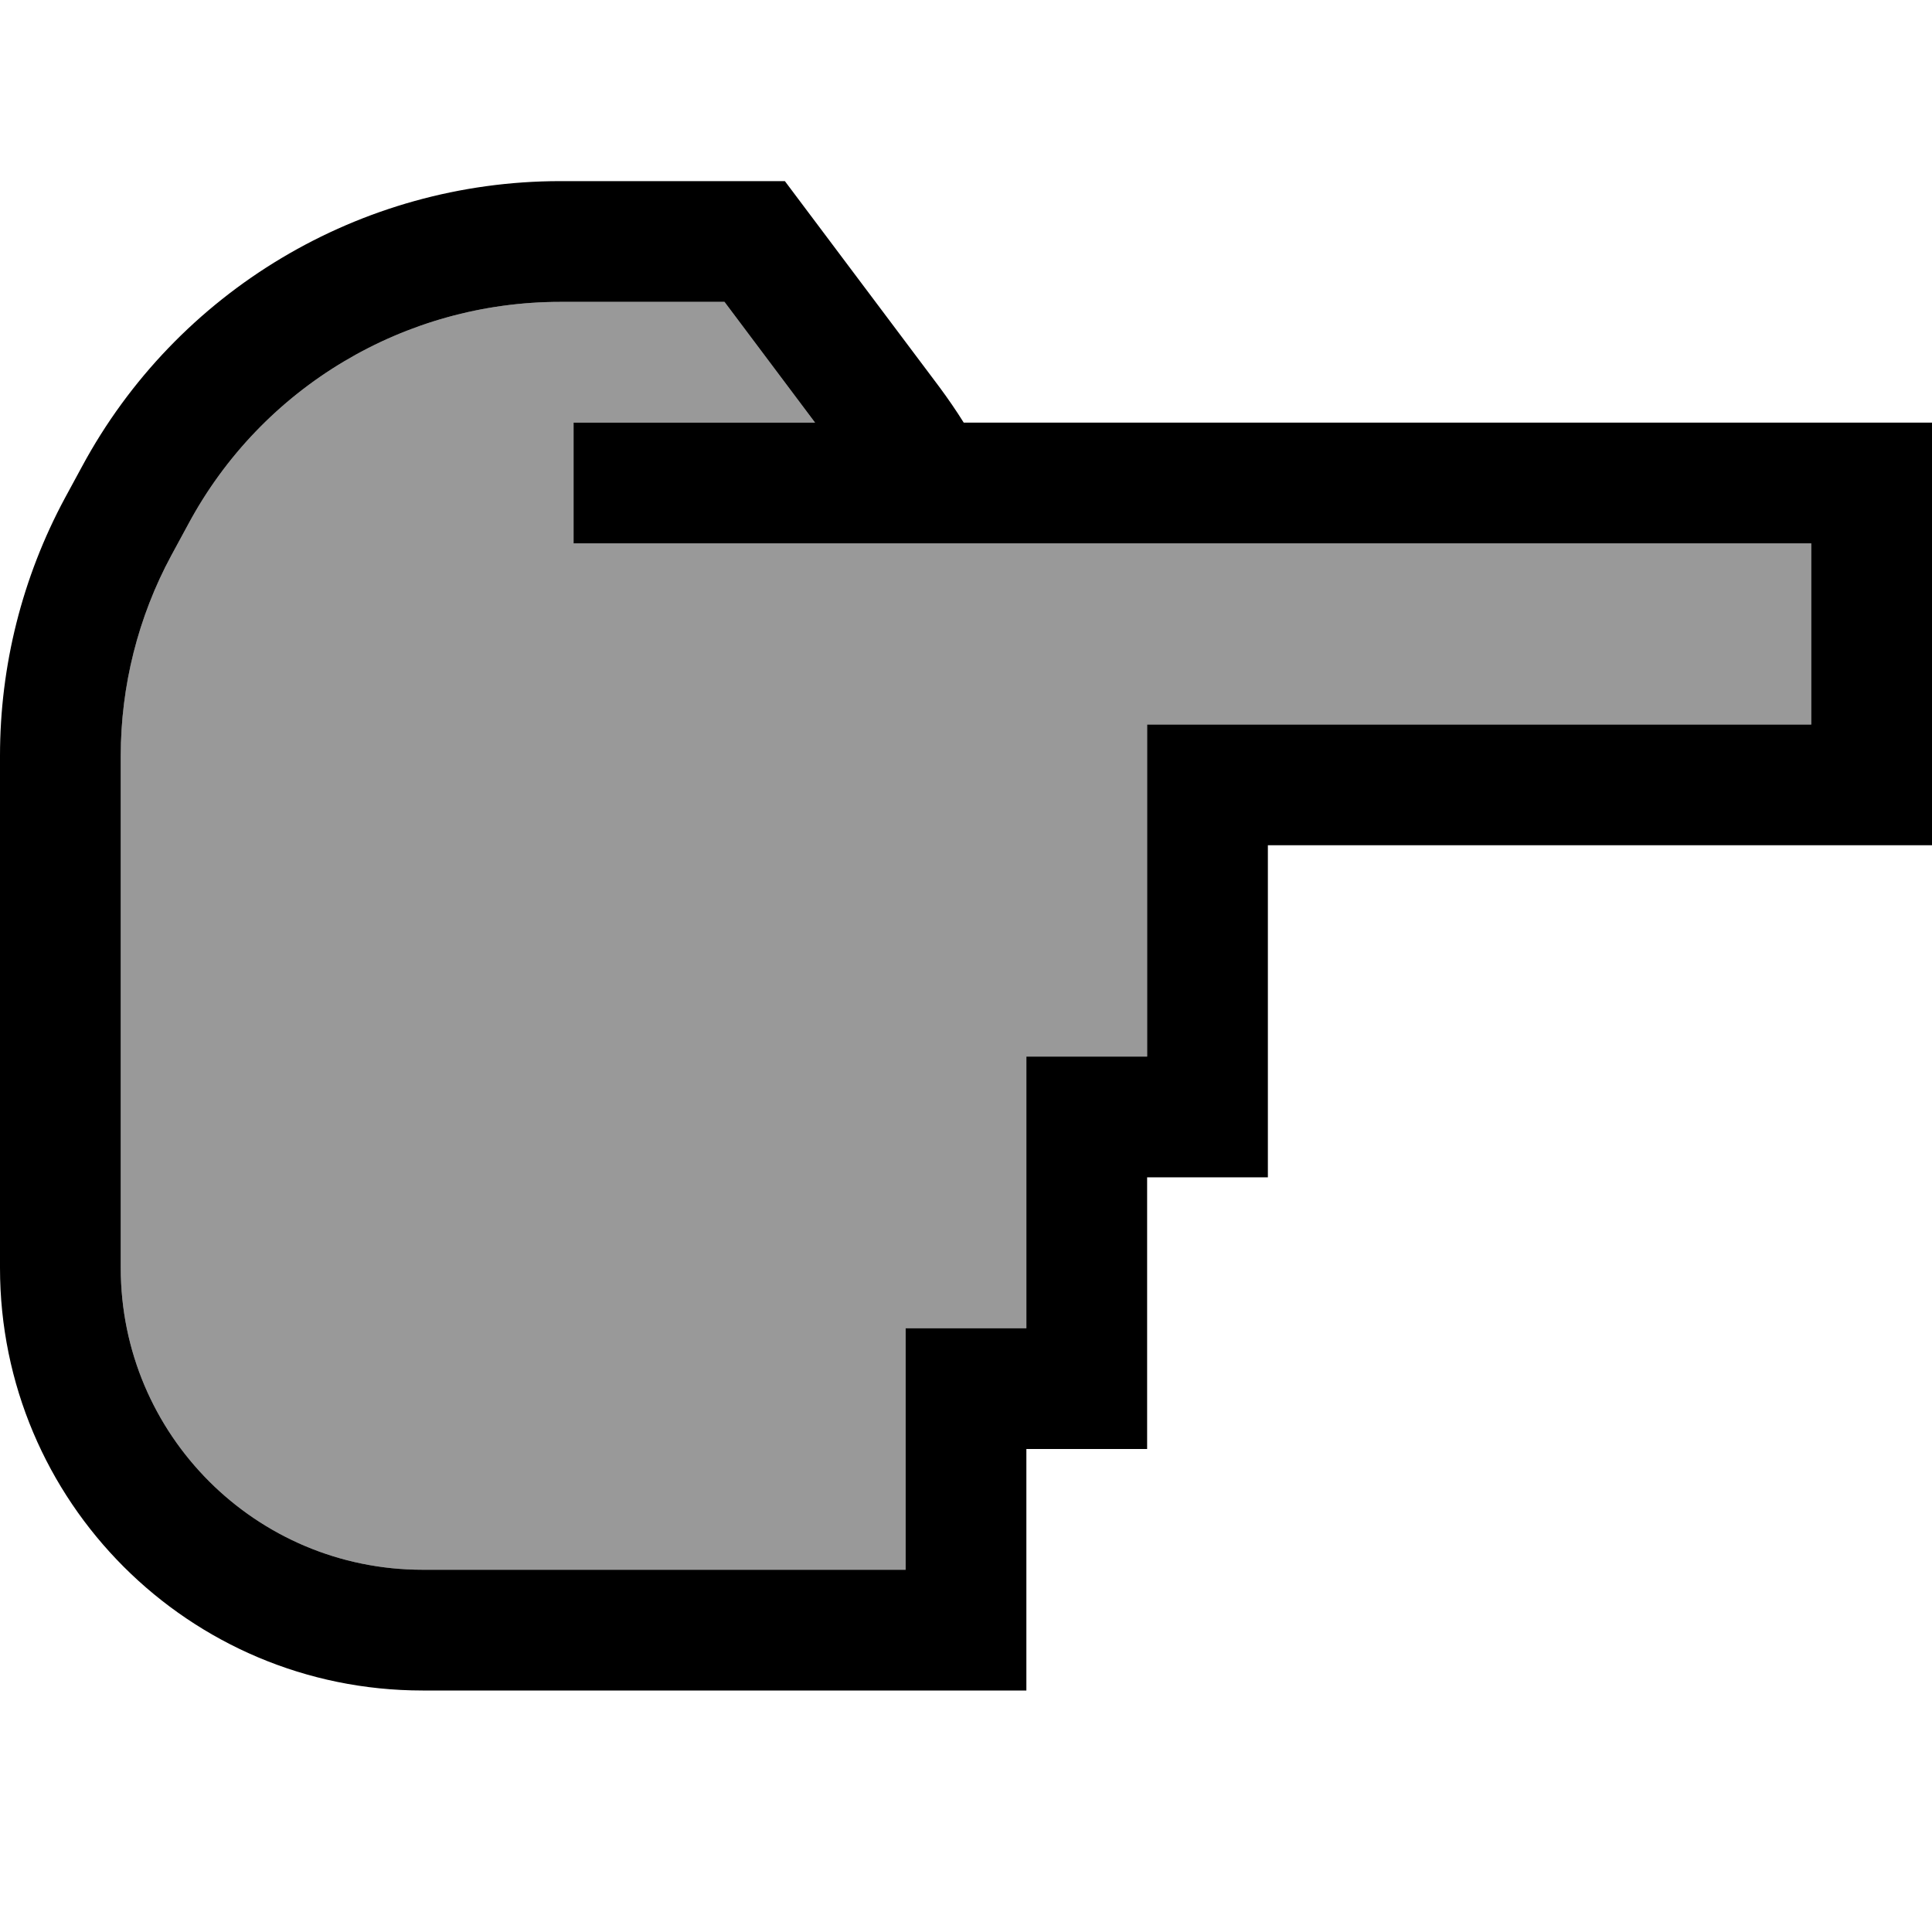 <svg fill="currentColor" xmlns="http://www.w3.org/2000/svg" viewBox="0 0 512 512"><!--! Font Awesome Pro 7.0.1 by @fontawesome - https://fontawesome.com License - https://fontawesome.com/license (Commercial License) Copyright 2025 Fonticons, Inc. --><path opacity=".4" fill="currentColor" d="M32 200.3L32 336c0 44.2 35.8 80 80 80l128 0 0-64 32 0 0-72 32 0 0-88 176 0 0-48-328 0 0-32 64 0-24-32-43.5 0c-41.2 0-79.1 22.6-98.6 58.9l-4.5 8.3C36.6 163.5 32 181.7 32 200.3z"/><path fill="currentColor" d="M512 128l0-16-256.6 0c-2-3.2-4.2-6.4-6.5-9.5l-36.1-48.1-4.8-6.4-59.5 0c-53 0-101.7 29.1-126.8 75.7L17.2 132C5.9 153 0 176.4 0 200.3L0 336c0 61.9 50.1 112 112 112l160 0 0-64 32 0 0-72 32 0 0-88 176 0 0-96zM216 112l-64 0 0 32 328 0 0 48-176 0 0 88-32 0 0 72-32 0 0 64-128 0c-44.2 0-80-35.8-80-80l0-135.7c0-18.5 4.6-36.8 13.4-53.1l0 0 4.5-8.3C69.4 102.6 107.3 80 148.5 80l43.5 0 24 32z"/></svg>